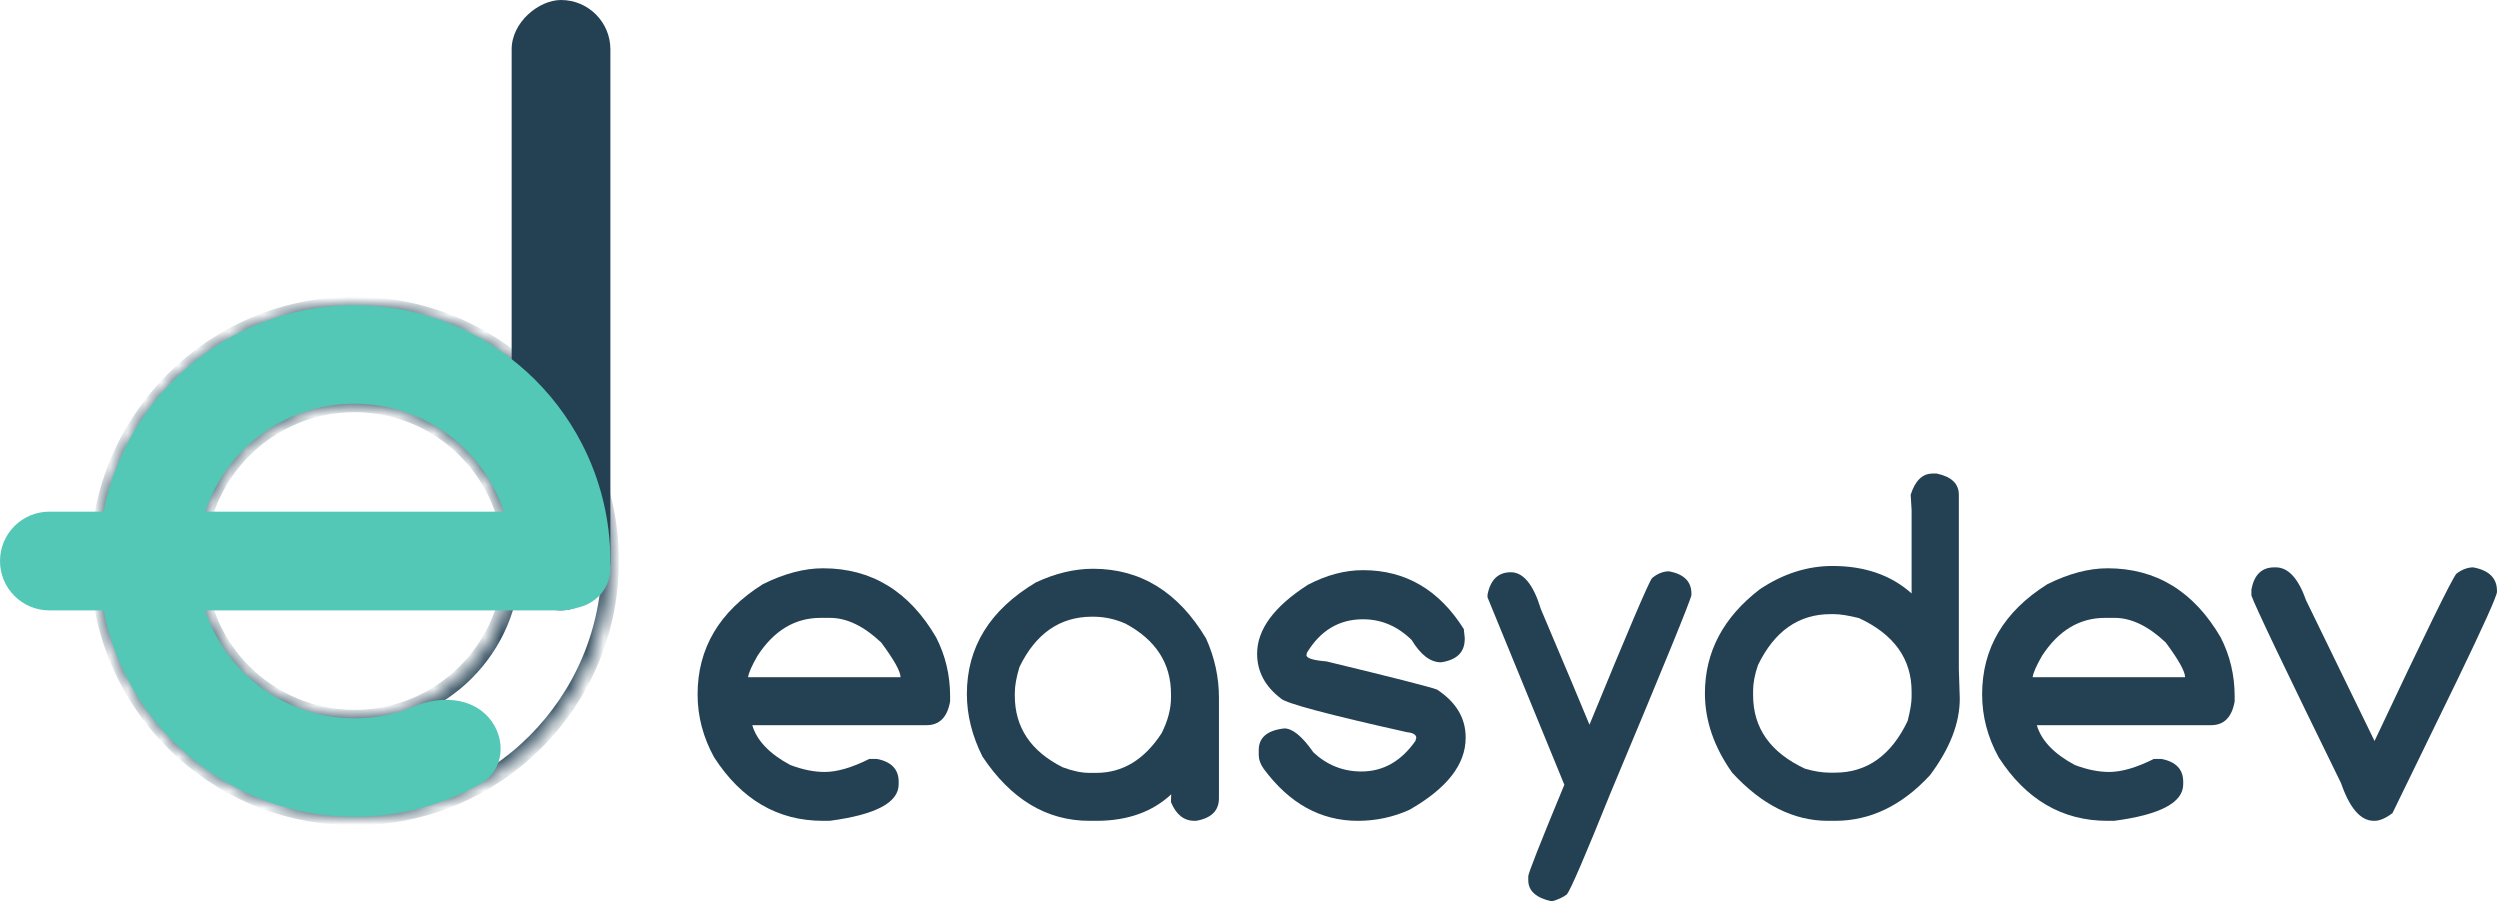 <svg width="147" height="53" viewBox="0 0 147 53" fill="none" xmlns="http://www.w3.org/2000/svg">
<mask id="path-1-inside-1" fill="white">
<path d="M35.89 32.988C35.89 41.295 29.156 48.03 20.848 48.03C12.54 48.03 5.806 41.295 5.806 32.988C5.806 24.68 12.54 17.945 20.848 17.945C29.156 17.945 35.89 24.68 35.89 32.988ZM11.597 32.988C11.597 38.097 15.739 42.239 20.848 42.239C25.957 42.239 30.099 38.097 30.099 32.988C30.099 27.878 25.957 23.737 20.848 23.737C15.739 23.737 11.597 27.878 11.597 32.988Z"/>
</mask>
<path d="M35.89 32.988C35.89 41.295 29.156 48.03 20.848 48.03C12.54 48.03 5.806 41.295 5.806 32.988C5.806 24.68 12.54 17.945 20.848 17.945C29.156 17.945 35.89 24.68 35.89 32.988ZM11.597 32.988C11.597 38.097 15.739 42.239 20.848 42.239C25.957 42.239 30.099 38.097 30.099 32.988C30.099 27.878 25.957 23.737 20.848 23.737C15.739 23.737 11.597 27.878 11.597 32.988Z" stroke="#244153" strokeWidth="8.204" strokeLinejoin="round" mask="url(#path-1-inside-1)"/>
<rect x="30.085" y="35.891" width="35.891" height="5.806" rx="2.903" transform="rotate(-90 30.085 35.891)" fill="#244153"/>
<path fill-rule="evenodd" clip-rule="evenodd" d="M35.891 32.966C35.887 30.579 35.315 28.209 34.201 26.061C32.553 22.886 29.828 20.401 26.514 19.053C23.201 17.706 19.515 17.583 16.119 18.708C12.723 19.833 9.839 22.131 7.984 25.191C7.063 26.71 6.426 28.368 6.088 30.085H2.903C1.3 30.085 0 31.384 0 32.988C0 34.591 1.3 35.891 2.903 35.891H6.089C6.745 39.228 8.515 42.251 11.116 44.458C13.844 46.772 17.307 48.039 20.885 48.03C23.49 48.024 26.031 47.341 28.27 46.072C29.661 45.283 29.792 43.426 28.752 42.211C27.711 40.997 25.887 40.908 24.411 41.524C23.298 41.989 22.096 42.235 20.871 42.238C18.671 42.243 16.541 41.465 14.863 40.041C13.56 38.935 12.595 37.496 12.065 35.891H32.988C33.303 35.891 33.608 35.84 33.892 35.747C34.97 35.53 35.84 34.691 35.881 33.514C35.887 33.346 35.89 33.178 35.891 33.009C35.891 33.002 35.891 32.995 35.891 32.988C35.891 32.98 35.891 32.973 35.891 32.966ZM12.065 30.085H29.631C29.478 29.621 29.287 29.167 29.06 28.728C28.047 26.775 26.371 25.247 24.333 24.419C22.295 23.59 20.028 23.515 17.94 24.206C15.851 24.898 14.078 26.311 12.937 28.193C12.574 28.793 12.282 29.428 12.065 30.085Z" fill="#53C8B7"/>
<path d="M48.394 33.415C51.25 33.415 53.467 34.77 55.046 37.48C55.593 38.548 55.867 39.702 55.867 40.943V41.244C55.703 42.174 55.242 42.64 54.485 42.64H44.234C44.498 43.543 45.242 44.323 46.465 44.98C47.185 45.254 47.861 45.391 48.49 45.391C49.22 45.391 50.096 45.135 51.118 44.624H51.556C52.413 44.788 52.842 45.236 52.842 45.965V46.116C52.842 47.193 51.487 47.909 48.778 48.265H48.394C45.73 48.265 43.595 47.019 41.989 44.528C41.342 43.351 41.018 42.12 41.018 40.833C41.018 38.114 42.3 35.952 44.863 34.346C46.113 33.726 47.29 33.415 48.394 33.415ZM43.987 39.82H52.952C52.952 39.483 52.573 38.803 51.816 37.781C50.794 36.814 49.79 36.331 48.805 36.331H48.244C46.747 36.331 45.516 37.069 44.549 38.548C44.211 39.132 44.024 39.556 43.987 39.82Z" fill="#244153"/>
<path d="M59.671 40.751V40.902C59.671 42.772 60.611 44.177 62.49 45.117C63.074 45.336 63.599 45.445 64.064 45.445H64.461C66.012 45.445 67.294 44.665 68.307 43.105C68.672 42.375 68.855 41.677 68.855 41.011V40.806C68.855 39.008 67.965 37.631 66.186 36.673C65.574 36.399 64.936 36.262 64.27 36.262H64.215C62.326 36.262 60.903 37.248 59.945 39.218C59.762 39.82 59.671 40.331 59.671 40.751ZM68.868 46.705C67.755 47.745 66.286 48.265 64.461 48.265H64.064C61.546 48.265 59.448 47.005 57.769 44.487C57.157 43.265 56.852 42.038 56.852 40.806C56.852 38.05 58.202 35.865 60.903 34.25C62.053 33.712 63.175 33.443 64.27 33.443C67.071 33.443 69.288 34.811 70.921 37.549C71.423 38.671 71.674 39.825 71.674 41.011V46.937C71.674 47.667 71.227 48.109 70.332 48.265H70.237C69.616 48.265 69.156 47.9 68.855 47.17V47.019L68.868 46.705Z" fill="#244153"/>
<path d="M83.279 43.379C83.27 43.196 83.083 43.087 82.718 43.05C78.101 42.019 75.638 41.362 75.328 41.08C74.388 40.368 73.918 39.487 73.918 38.438C73.918 37.015 74.912 35.664 76.901 34.387C77.996 33.812 79.078 33.525 80.145 33.525C82.645 33.525 84.62 34.679 86.071 36.987L86.126 37.494V37.576C86.126 38.352 85.66 38.808 84.73 38.944C84.109 38.944 83.535 38.507 83.005 37.631C82.175 36.819 81.222 36.413 80.145 36.413C78.74 36.413 77.641 37.069 76.847 38.383L76.819 38.52C76.819 38.703 77.212 38.826 77.996 38.89C81.92 39.839 84.087 40.391 84.497 40.546C85.619 41.285 86.18 42.22 86.18 43.351V43.392C86.18 44.953 85.076 46.362 82.868 47.621C81.91 48.05 80.902 48.265 79.844 48.265C77.654 48.265 75.807 47.243 74.301 45.199C74.109 44.925 74.014 44.661 74.014 44.405V44.104C74.014 43.365 74.516 42.941 75.519 42.831C76.003 42.831 76.573 43.301 77.23 44.241C78.033 44.989 78.973 45.363 80.049 45.363C81.327 45.363 82.385 44.766 83.224 43.57L83.279 43.379Z" fill="#244153"/>
<path d="M93.461 42.612C95.733 37.074 96.96 34.2 97.143 33.99C97.462 33.726 97.795 33.593 98.142 33.593C99.018 33.758 99.456 34.196 99.456 34.907V34.989C99.419 35.272 97.836 39.145 94.707 46.609C93.219 50.304 92.362 52.297 92.134 52.589C91.906 52.763 91.609 52.9 91.244 53C90.323 52.799 89.862 52.384 89.862 51.755V51.522C89.862 51.349 90.569 49.556 91.983 46.143L87.467 35.126V34.962C87.64 34.086 88.096 33.648 88.835 33.648C89.574 33.648 90.163 34.369 90.601 35.81C92.079 39.296 93.032 41.563 93.461 42.612Z" fill="#244153"/>
<path d="M113.634 27.845H113.88C114.747 28.028 115.18 28.443 115.18 29.091V39.328L115.235 41.08C115.235 42.521 114.651 44.022 113.483 45.582C111.832 47.37 109.971 48.265 107.899 48.265H107.489C105.463 48.265 103.584 47.32 101.85 45.432C100.783 43.926 100.249 42.371 100.249 40.765C100.249 38.338 101.326 36.299 103.479 34.647C104.847 33.735 106.271 33.279 107.749 33.279C109.647 33.279 111.198 33.817 112.402 34.894V29.98L112.347 29.091C112.612 28.26 113.041 27.845 113.634 27.845ZM103.082 40.614V40.874C103.082 42.809 104.099 44.25 106.134 45.199C106.663 45.354 107.147 45.432 107.585 45.432H107.899C109.779 45.432 111.202 44.419 112.169 42.393C112.325 41.782 112.402 41.312 112.402 40.984V40.669C112.402 38.744 111.371 37.302 109.309 36.344C108.68 36.189 108.191 36.111 107.845 36.111H107.639C105.76 36.111 104.337 37.111 103.369 39.109C103.178 39.665 103.082 40.167 103.082 40.614Z" fill="#244153"/>
<path d="M123.925 33.415C126.781 33.415 128.998 34.77 130.577 37.48C131.124 38.548 131.398 39.702 131.398 40.943V41.244C131.234 42.174 130.773 42.64 130.016 42.64H119.765C120.029 43.543 120.773 44.323 121.996 44.98C122.716 45.254 123.392 45.391 124.021 45.391C124.751 45.391 125.627 45.135 126.649 44.624H127.087C127.944 44.788 128.373 45.236 128.373 45.965V46.116C128.373 47.193 127.018 47.909 124.309 48.265H123.925C121.261 48.265 119.126 47.019 117.52 44.528C116.873 43.351 116.549 42.12 116.549 40.833C116.549 38.114 117.831 35.952 120.394 34.346C121.644 33.726 122.821 33.415 123.925 33.415ZM119.519 39.82H128.483C128.483 39.483 128.104 38.803 127.347 37.781C126.325 36.814 125.321 36.331 124.336 36.331H123.775C122.279 36.331 121.047 37.069 120.08 38.548C119.742 39.132 119.555 39.556 119.519 39.82Z" fill="#244153"/>
<path d="M133.724 33.361H133.82C134.55 33.361 135.143 34.008 135.599 35.304L139.623 43.57C142.588 37.275 144.194 33.995 144.44 33.73C144.769 33.484 145.097 33.361 145.426 33.361C146.356 33.534 146.822 33.995 146.822 34.743V34.798C146.822 35.035 146.055 36.741 144.522 39.916L140.677 47.813C140.275 48.114 139.924 48.265 139.623 48.265H139.582C138.806 48.265 138.163 47.526 137.652 46.047C134.34 39.287 132.584 35.61 132.383 35.017V34.661C132.547 33.794 132.994 33.361 133.724 33.361Z" fill="#244153"/>
</svg>

